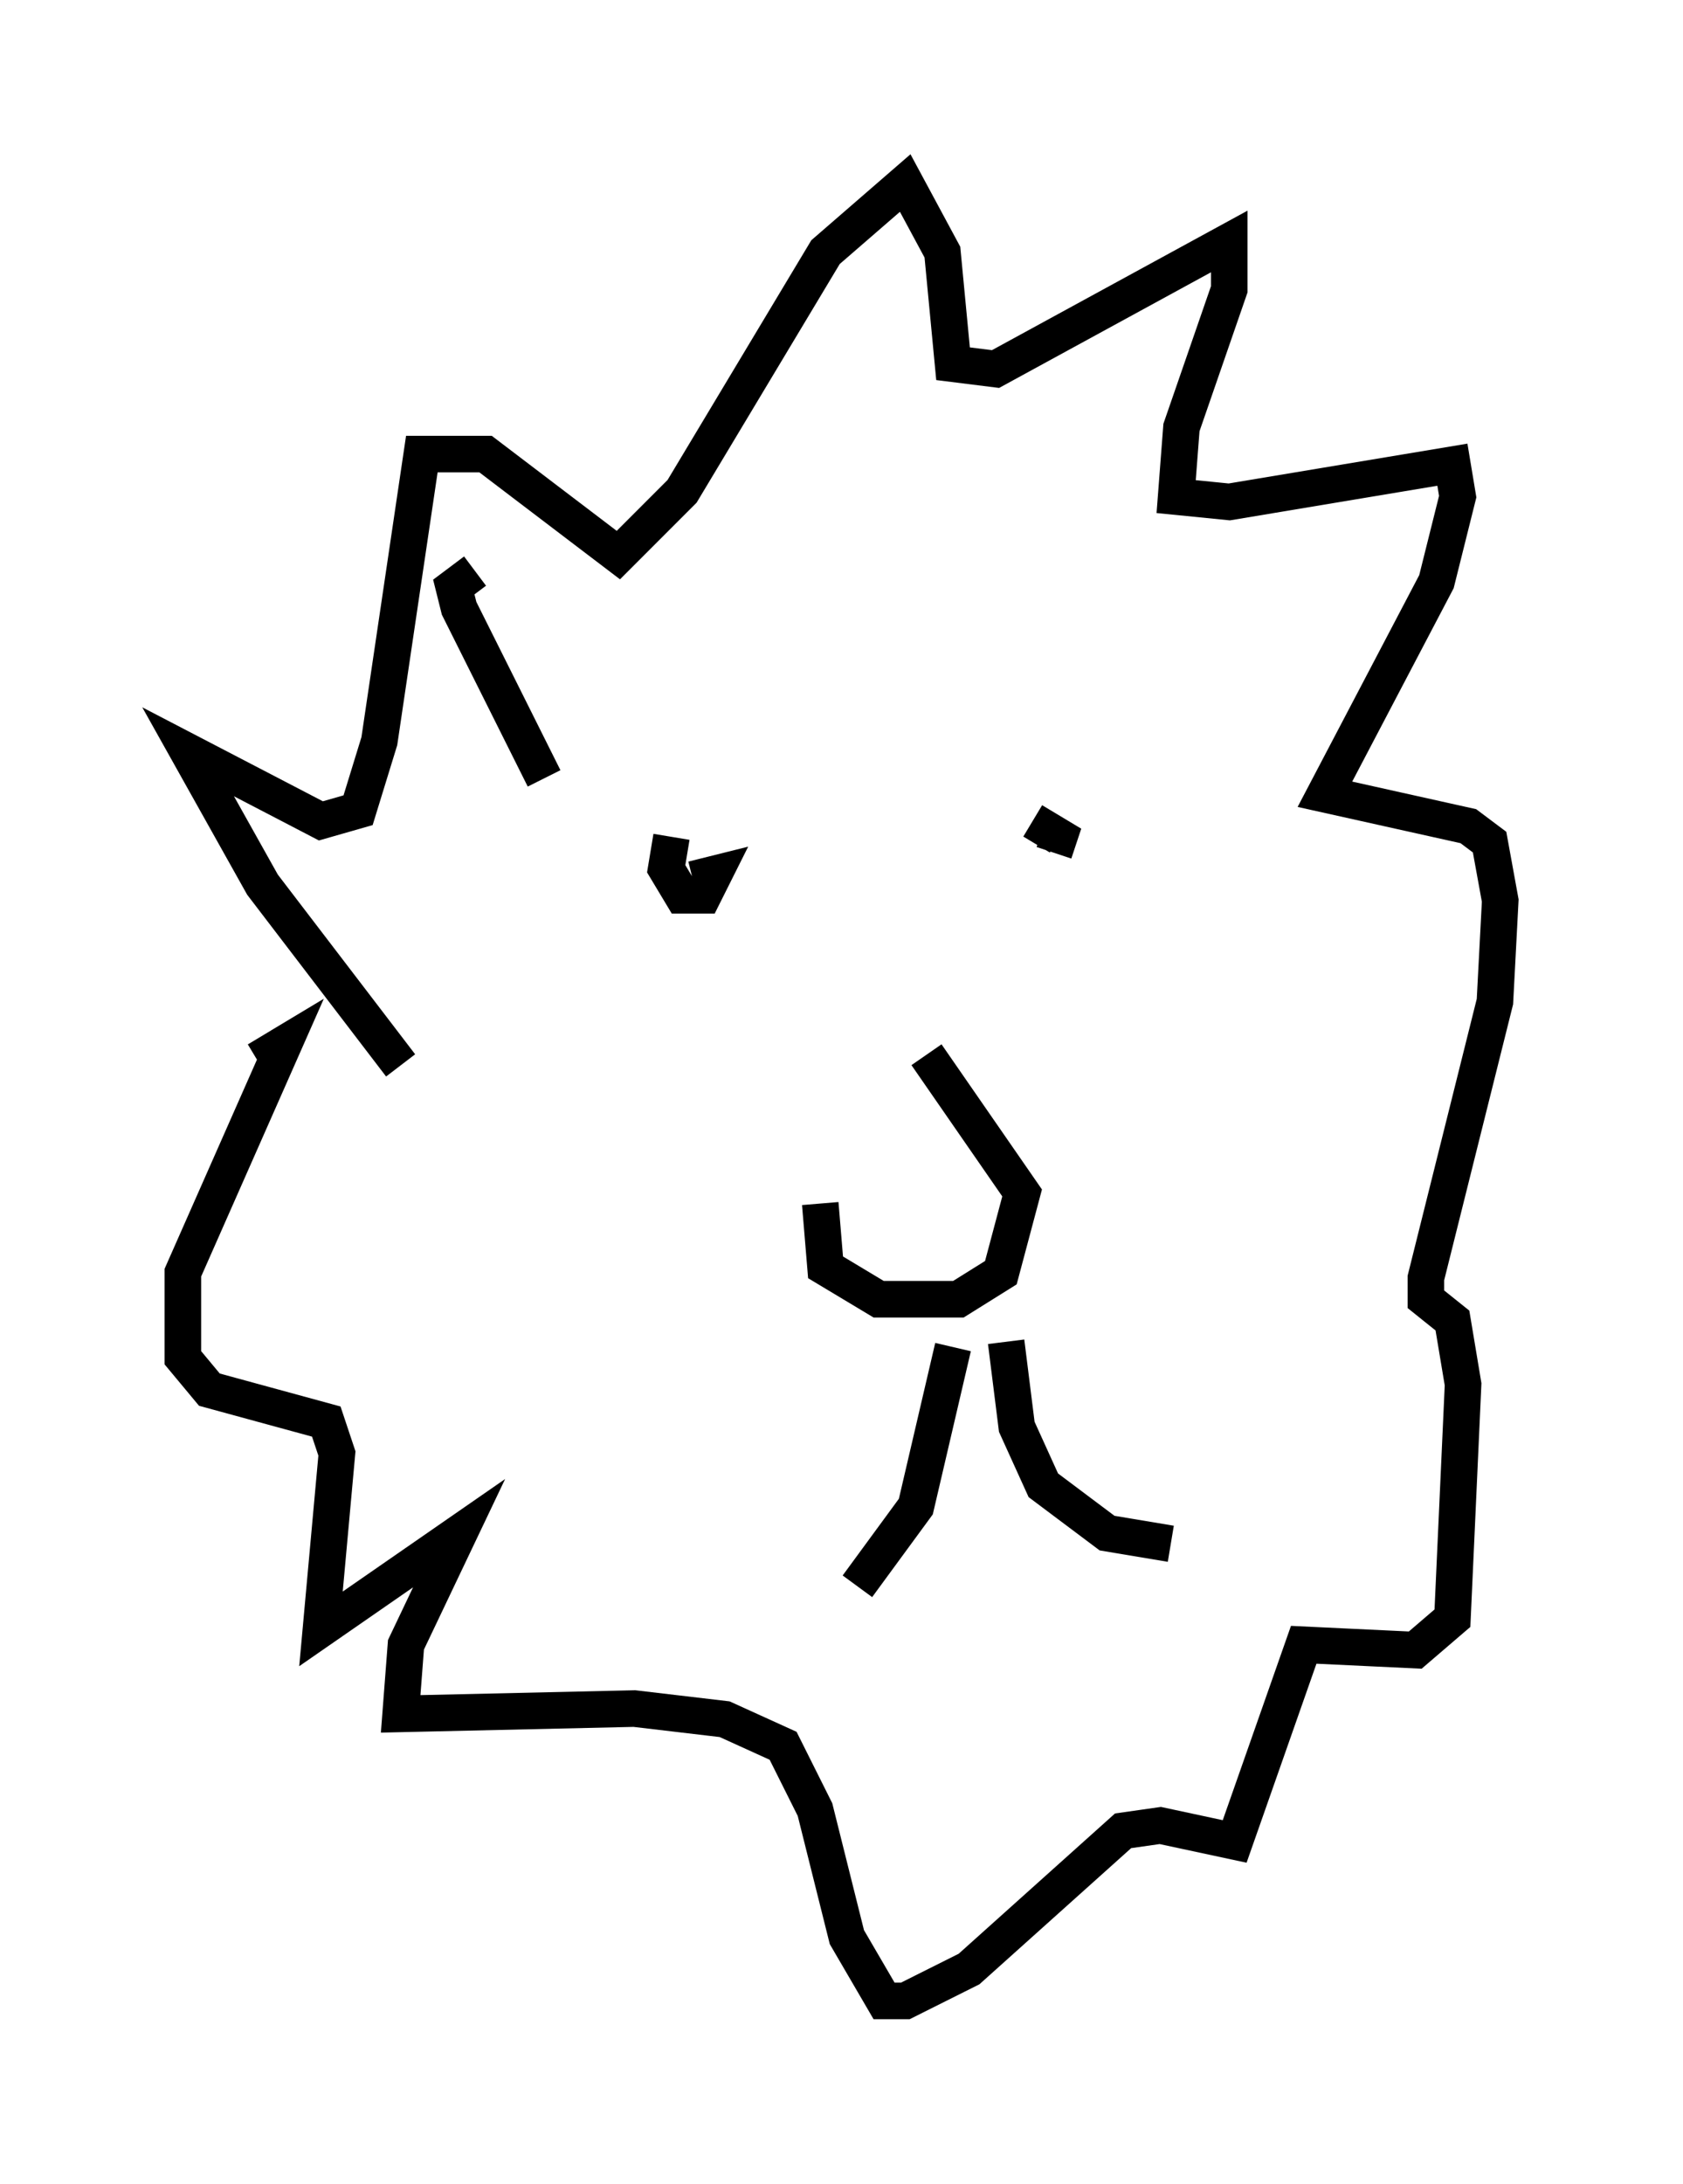 <?xml version="1.0" encoding="utf-8" ?>
<svg baseProfile="full" height="59.676" version="1.1" width="46.022" xmlns="http://www.w3.org/2000/svg" xmlns:ev="http://www.w3.org/2001/xml-events" xmlns:xlink="http://www.w3.org/1999/xlink"><defs /><rect fill="white" height="59.676" width="46.022" x="0" y="0" /><path d="M23.447, 29.112 m-1.017, 3.777 l0.145, 1.743 1.453, 0.872 l2.179, 0.0 1.162, -0.726 l0.581, -2.179 -2.615, -3.777 m0.726, 7.989 l-1.017, 4.358 -1.598, 2.179 m4.067, -6.682 l0.291, 2.324 0.726, 1.598 l1.743, 1.307 1.743, 0.291 m-13.654, -19.318 l-0.145, 0.872 0.436, 0.726 l0.581, 0.0 0.291, -0.581 l-0.581, 0.145 m9.296, -1.598 l0.726, 0.436 -0.145, 0.436 m-17.866, 5.81 l-3.777, -4.939 -2.034, -3.631 l3.631, 1.888 1.017, -0.291 l0.581, -1.888 1.162, -7.844 l1.743, 0.0 3.631, 2.76 l1.743, -1.743 3.922, -6.536 l2.179, -1.888 1.017, 1.888 l0.291, 3.05 1.162, 0.145 l6.391, -3.486 0.0, 1.307 l-1.307, 3.777 -0.145, 1.888 l1.453, 0.145 6.101, -1.017 l0.145, 0.872 -0.581, 2.324 l-3.05, 5.81 3.922, 0.872 l0.581, 0.436 0.291, 1.598 l-0.145, 2.76 -1.888, 7.553 l0.0, 0.581 0.726, 0.581 l0.291, 1.743 -0.291, 6.391 l-1.017, 0.872 -3.05, -0.145 l-1.888, 5.374 -2.034, -0.436 l-1.017, 0.145 -4.212, 3.777 l-1.743, 0.872 -0.581, 0.0 l-1.017, -1.743 -0.872, -3.486 l-0.872, -1.743 -1.598, -0.726 l-2.469, -0.291 -6.391, 0.145 l0.145, -1.888 1.453, -3.05 l-3.777, 2.615 0.436, -4.793 l-0.291, -0.872 -3.196, -0.872 l-0.726, -0.872 0.0, -2.324 l2.76, -6.246 -0.726, 0.436 m7.844, -7.698 l-2.324, -4.648 -0.145, -0.581 l0.581, -0.436 " fill="none" stroke="black" stroke-width="1" /></svg>